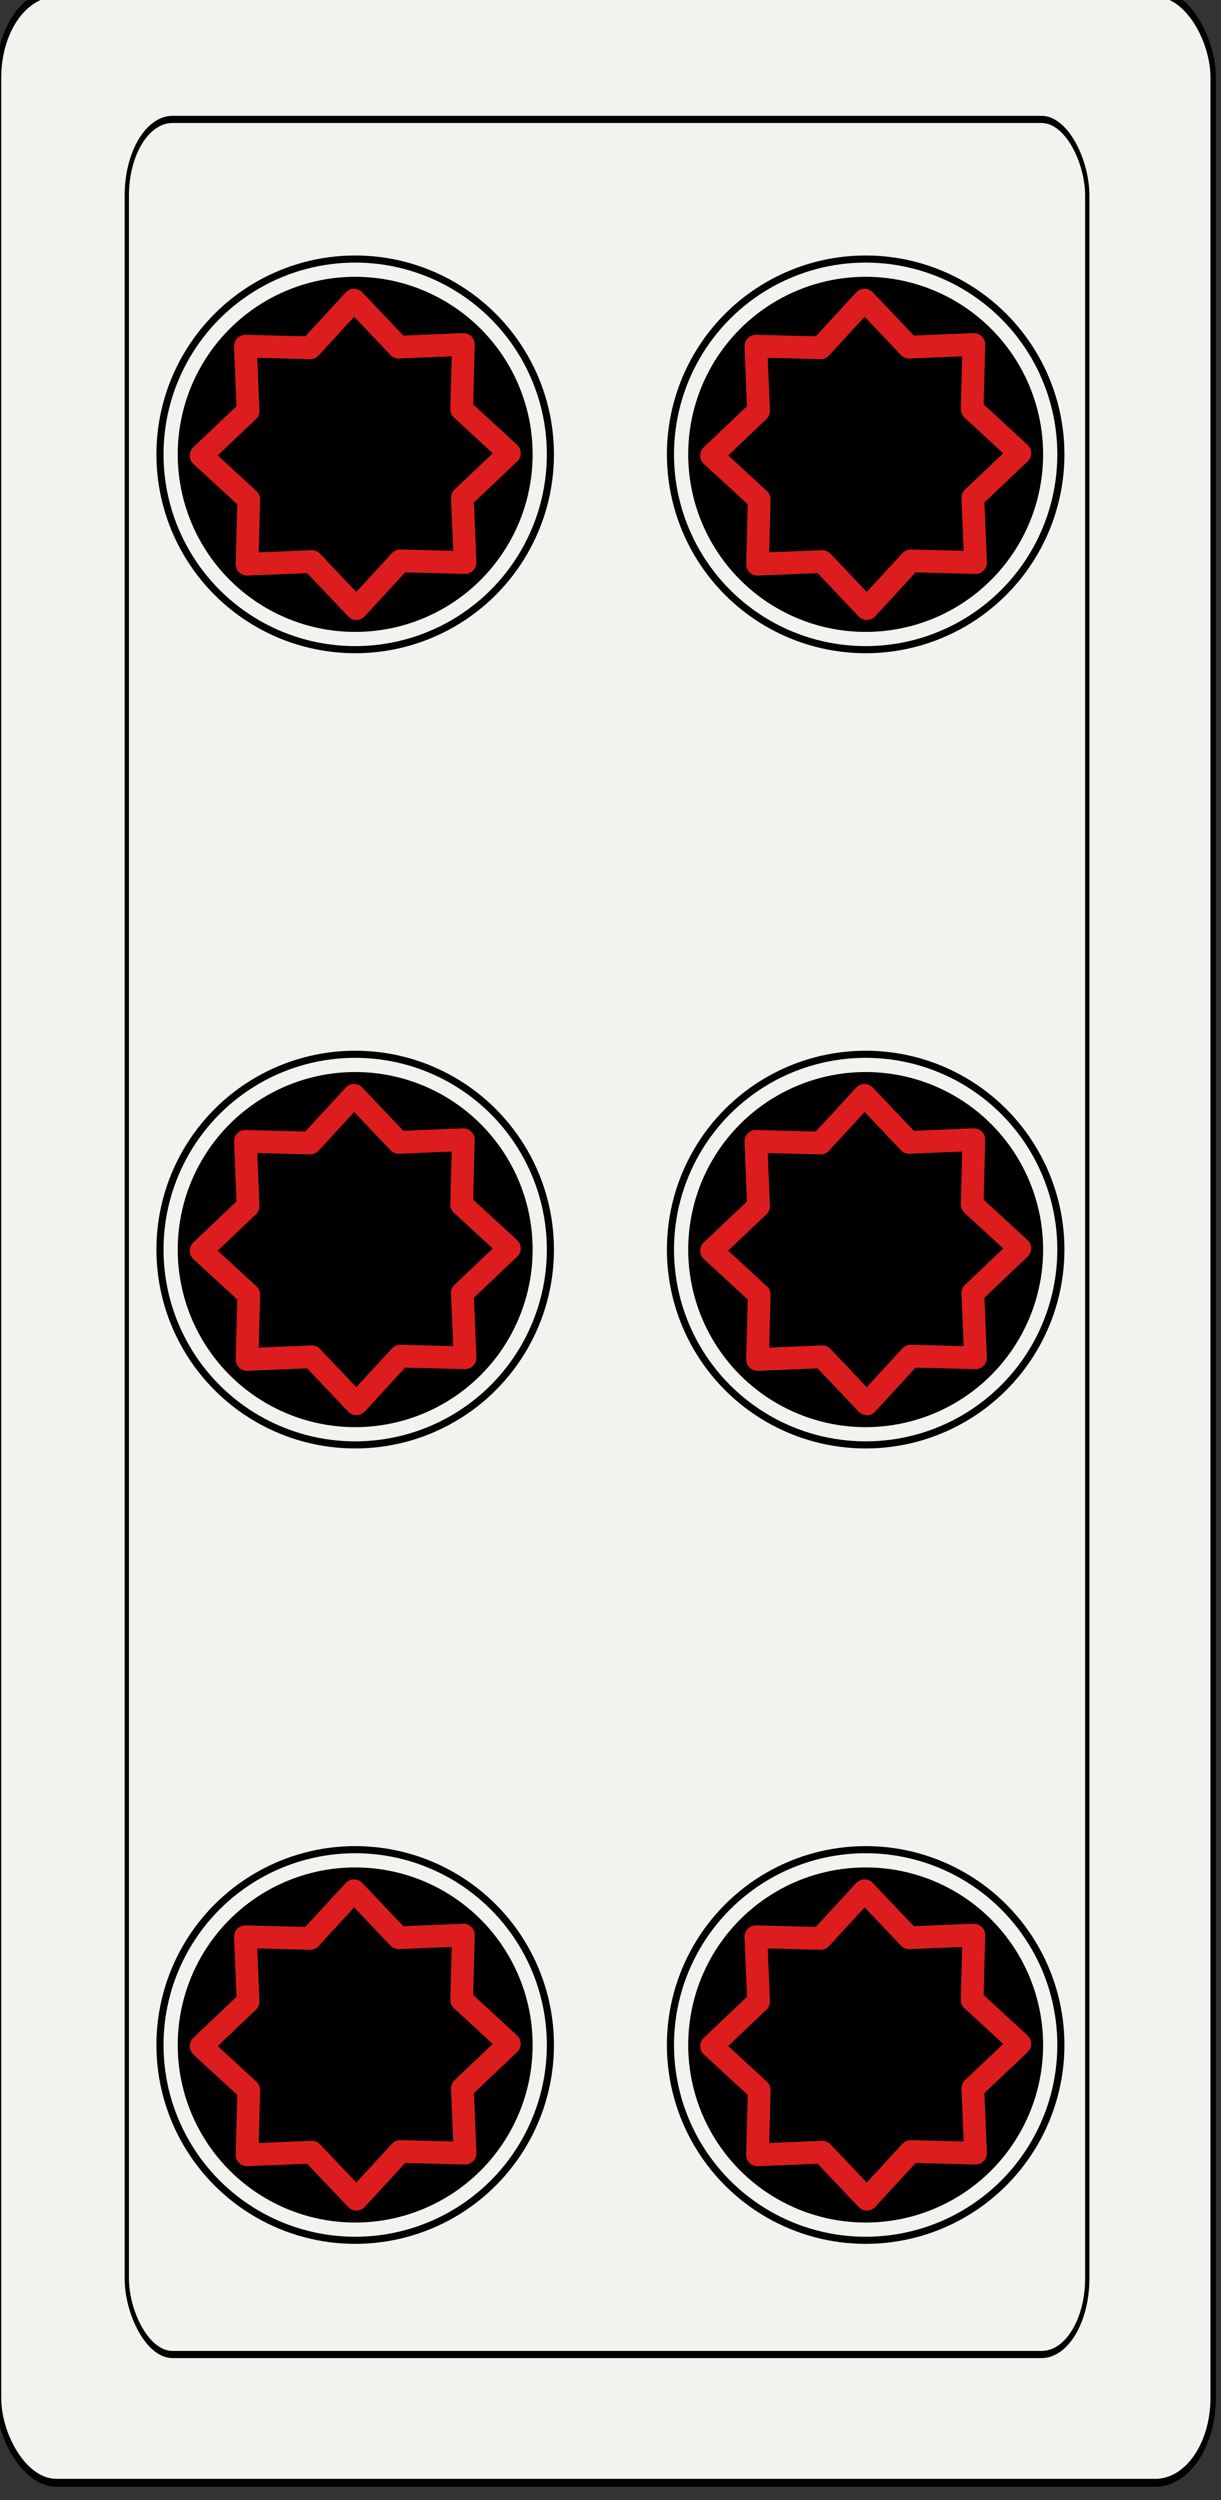 <?xml version="1.0" encoding="UTF-8" standalone="no"?>
<svg
   width="43mm"
   height="87.998mm"
   enable-background="new"
   version="1.1"
   viewBox="0 0 152.363 311.802"
   id="svg20076"
   sodipodi:docname="Mazzo.svg"
   inkscape:version="1.2.1 (9c6d41e410, 2022-07-14)"
   xmlns:inkscape="http://www.inkscape.org/namespaces/inkscape"
   xmlns:sodipodi="http://sodipodi.sourceforge.net/DTD/sodipodi-0.dtd"
   xmlns="http://www.w3.org/2000/svg"
   xmlns:svg="http://www.w3.org/2000/svg"
   xmlns:rdf="http://www.w3.org/1999/02/22-rdf-syntax-ns#"
   xmlns:cc="http://creativecommons.org/ns#"
   xmlns:dc="http://purl.org/dc/elements/1.1/">
  <rect x="0" y="0" width="152.363" height="311.802" fill="#333333" stroke="none"/>
  <sodipodi:namedview
     id="namedview20078"
     pagecolor="#ffffff"
     bordercolor="#000000"
     borderopacity="0.25"
     inkscape:showpageshadow="2"
     inkscape:pageopacity="0.0"
     inkscape:pagecheckerboard="0"
     inkscape:deskcolor="#d1d1d1"
     inkscape:document-units="mm"
     showgrid="false"
     inkscape:zoom="8"
     inkscape:cx="81.25"
     inkscape:cy="148.1875"
     inkscape:window-width="2560"
     inkscape:window-height="1409"
     inkscape:window-x="0"
     inkscape:window-y="31"
     inkscape:window-maximized="1"
     inkscape:current-layer="svg20076" />
  <title
     id="title2">Bresciane</title>
  <defs
     id="defs191" />
  <g
     transform="translate(-800.778,-843.334)"
     id="g19222"
     style="display:inline">
    <g
       transform="matrix(0.97,0,0,0.996,-165.14,-904.17)"
       fill="#f4f2ef"
       id="g19166">
      <g
         transform="matrix(0.7,0,0,1,298.31,-0.792)"
         fill="#f4f2ef"
         id="g19164">
        <rect
           x="996.13"
           y="1754.4"
           width="223.23"
           height="311.81"
           rx="10.63"
           ry="10.63"
           fill="#f4f2ef"
           stroke="#000000"
           stroke-width="0.997"
           id="rect19162" />
      </g>
    </g>
    <g
       transform="matrix(0.767,0,0,0.894,52.975,-709.5)"
       fill="none"
       id="g19172">
      <g
         transform="matrix(0.7,0,0,1,298.31,-0.792)"
         fill="none"
         id="g19170">
        <rect
           x="996.13"
           y="1754.4"
           width="223.23"
           height="311.81"
           rx="10.63"
           ry="10.63"
           fill="none"
           stroke="#000000"
           stroke-width="0.997"
           id="rect19168" />
      </g>
    </g>
    <g
       transform="translate(-1360.6,954.92)"
       enable-background="new"
       id="g19180">
      <circle
         cx="2205.7"
         cy="-54.921"
         r="24.803"
         id="circle19174" />
      <path
         d="m 2192,-68.419 8.082,0.211 5.476,-5.949 5.566,5.865 8.078,-0.335 -0.211,8.082 5.949,5.476 -5.865,5.566 0.335,8.078 -8.082,-0.211 -5.476,5.949 -5.566,-5.865 -8.078,0.335 0.211,-8.082 -5.949,-5.476 5.865,-5.566 z"
         fill="none"
         stroke="#dd1d1d"
         stroke-linejoin="round"
         stroke-width="2.835"
         id="path19176" />
      <circle
         cx="2205.7"
         cy="-54.921"
         fill="none"
         stroke="#f4f2ef"
         stroke-linejoin="round"
         stroke-width="1.772"
         id="ellipse19178"
         r="23.031" />
    </g>
    <g
       transform="translate(-1296.9,954.92)"
       enable-background="new"
       id="g19188">
      <circle
         cx="2205.7"
         cy="-54.921"
         r="24.803"
         id="circle19182" />
      <path
         d="m 2192,-68.419 8.082,0.211 5.476,-5.949 5.566,5.865 8.078,-0.335 -0.211,8.082 5.949,5.476 -5.865,5.566 0.335,8.078 -8.082,-0.211 -5.476,5.949 -5.566,-5.865 -8.078,0.335 0.211,-8.082 -5.949,-5.476 5.865,-5.566 z"
         fill="none"
         stroke="#dd1d1d"
         stroke-linejoin="round"
         stroke-width="2.835"
         id="path19184" />
      <circle
         cx="2205.7"
         cy="-54.921"
         fill="none"
         stroke="#f4f2ef"
         stroke-linejoin="round"
         stroke-width="1.772"
         id="ellipse19186"
         r="23.031" />
    </g>
    <g
       transform="translate(-1360.6,1153.3)"
       enable-background="new"
       id="g19196">
      <circle
         cx="2205.7"
         cy="-54.921"
         r="24.803"
         id="circle19190" />
      <path
         d="m 2192,-68.419 8.082,0.211 5.476,-5.949 5.566,5.865 8.078,-0.335 -0.211,8.082 5.949,5.476 -5.865,5.566 0.335,8.078 -8.082,-0.211 -5.476,5.949 -5.566,-5.865 -8.078,0.335 0.211,-8.082 -5.949,-5.476 5.865,-5.566 z"
         fill="none"
         stroke="#dd1d1d"
         stroke-linejoin="round"
         stroke-width="2.835"
         id="path19192" />
      <circle
         cx="2205.7"
         cy="-54.921"
         fill="none"
         stroke="#f4f2ef"
         stroke-linejoin="round"
         stroke-width="1.772"
         id="ellipse19194"
         r="23.031" />
    </g>
    <g
       transform="translate(-1296.9,1153.3)"
       enable-background="new"
       id="g19204">
      <circle
         cx="2205.7"
         cy="-54.921"
         r="24.803"
         id="circle19198" />
      <path
         d="m 2192,-68.419 8.082,0.211 5.476,-5.949 5.566,5.865 8.078,-0.335 -0.211,8.082 5.949,5.476 -5.865,5.566 0.335,8.078 -8.082,-0.211 -5.476,5.949 -5.566,-5.865 -8.078,0.335 0.211,-8.082 -5.949,-5.476 5.865,-5.566 z"
         fill="none"
         stroke="#dd1d1d"
         stroke-linejoin="round"
         stroke-width="2.835"
         id="path19200" />
      <circle
         cx="2205.7"
         cy="-54.921"
         fill="none"
         stroke="#f4f2ef"
         stroke-linejoin="round"
         stroke-width="1.772"
         id="ellipse19202"
         r="23.031" />
    </g>
    <g
       transform="translate(-1360.6,1054.1)"
       enable-background="new"
       id="g19212">
      <circle
         cx="2205.7"
         cy="-54.921"
         r="24.803"
         id="circle19206" />
      <path
         d="m 2192,-68.419 8.082,0.211 5.476,-5.949 5.566,5.865 8.078,-0.335 -0.211,8.082 5.949,5.476 -5.865,5.566 0.335,8.078 -8.082,-0.211 -5.476,5.949 -5.566,-5.865 -8.078,0.335 0.211,-8.082 -5.949,-5.476 5.865,-5.566 z"
         fill="none"
         stroke="#dd1d1d"
         stroke-linejoin="round"
         stroke-width="2.835"
         id="path19208" />
      <circle
         cx="2205.7"
         cy="-54.921"
         fill="none"
         stroke="#f4f2ef"
         stroke-linejoin="round"
         stroke-width="1.772"
         id="ellipse19210"
         r="23.031" />
    </g>
    <g
       transform="translate(-1296.9,1054.1)"
       enable-background="new"
       id="g19220">
      <circle
         cx="2205.7"
         cy="-54.921"
         r="24.803"
         id="circle19214" />
      <path
         d="m 2192,-68.419 8.082,0.211 5.476,-5.949 5.566,5.865 8.078,-0.335 -0.211,8.082 5.949,5.476 -5.865,5.566 0.335,8.078 -8.082,-0.211 -5.476,5.949 -5.566,-5.865 -8.078,0.335 0.211,-8.082 -5.949,-5.476 5.865,-5.566 z"
         fill="none"
         stroke="#dd1d1d"
         stroke-linejoin="round"
         stroke-width="2.835"
         id="path19216" />
      <circle
         cx="2205.7"
         cy="-54.921"
         fill="none"
         stroke="#f4f2ef"
         stroke-linejoin="round"
         stroke-width="1.772"
         id="ellipse19218"
         r="23.031" />
    </g>
  </g>
</svg>
